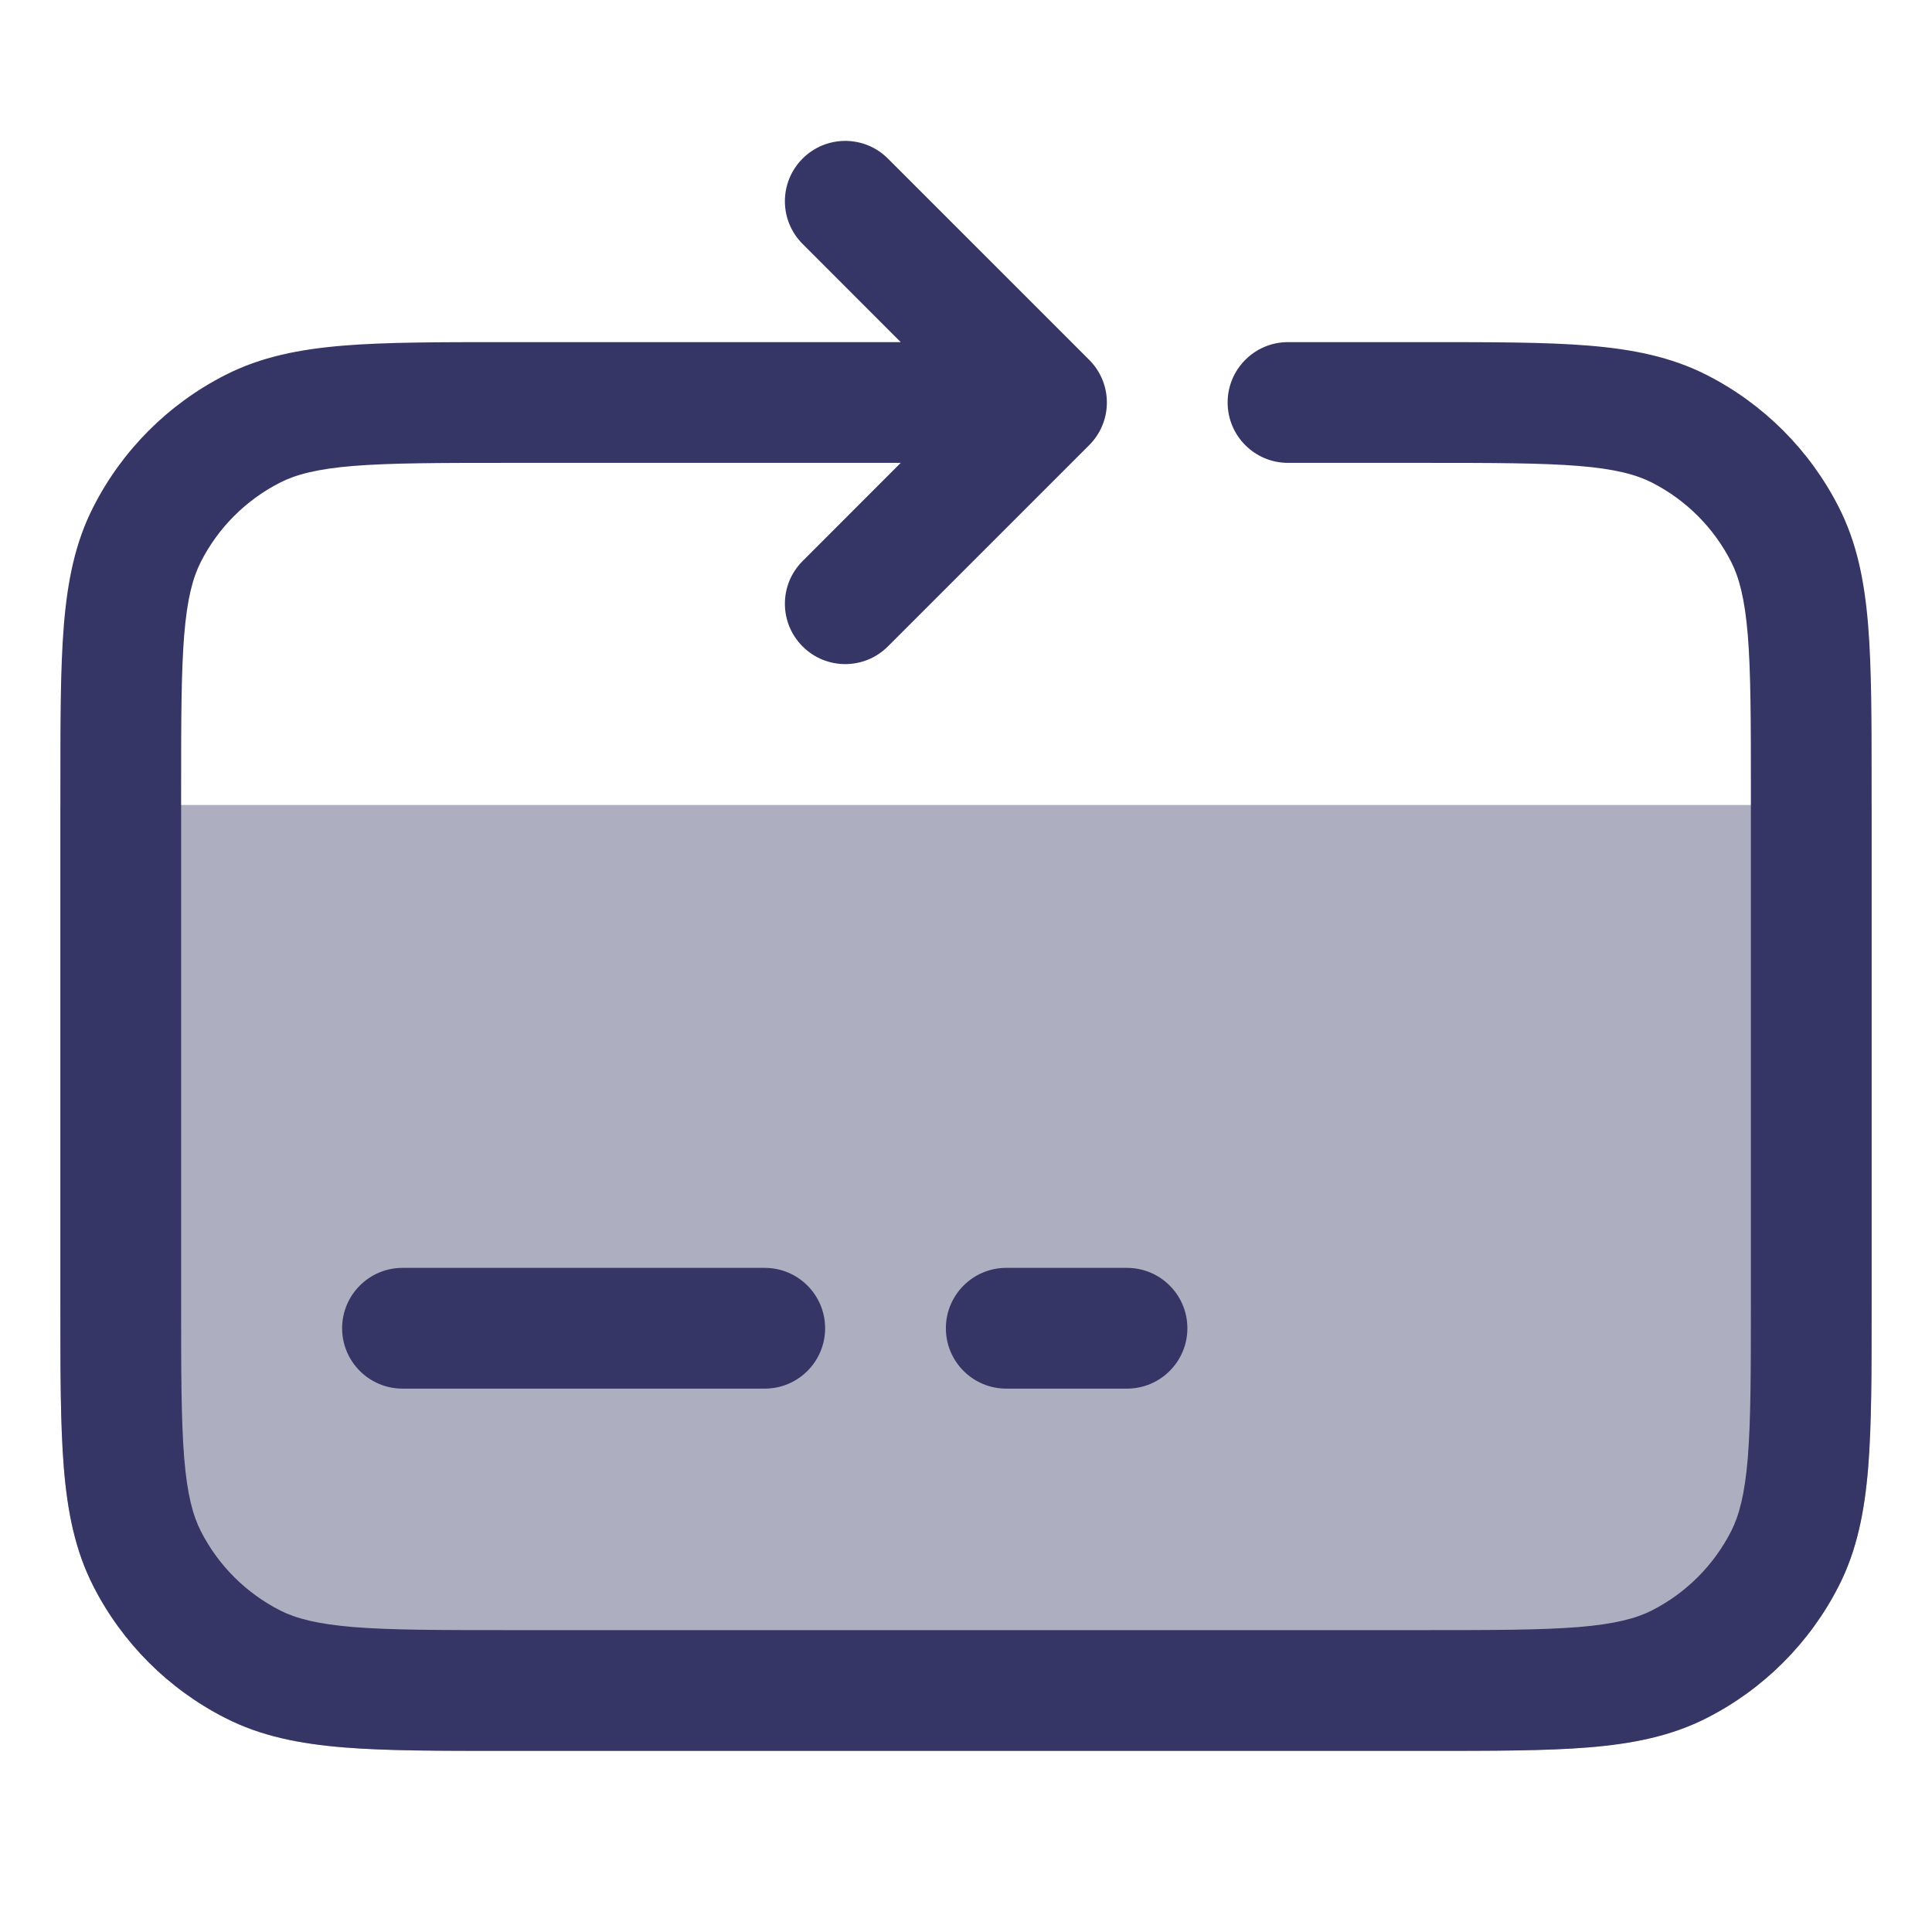 <svg width="24" height="24" viewBox="0 0 24 24" fill="none" xmlns="http://www.w3.org/2000/svg">
<path opacity="0.4" d="M23.25 10H0.75V16.232C0.75 17.045 0.75 17.701 0.793 18.232C0.838 18.778 0.932 19.258 1.159 19.703C1.518 20.408 2.092 20.982 2.798 21.341C3.242 21.568 3.722 21.662 4.269 21.707C4.799 21.75 5.455 21.75 6.268 21.75H17.732C18.545 21.75 19.201 21.75 19.732 21.707C20.278 21.662 20.758 21.568 21.203 21.341C21.908 20.982 22.482 20.408 22.841 19.703C23.068 19.258 23.162 18.778 23.207 18.232C23.25 17.701 23.25 17.045 23.25 16.232V10Z" fill="#353566"/>
<path d="M9.97 6.97C9.677 7.263 9.677 7.737 9.97 8.03C10.263 8.323 10.737 8.323 11.03 8.03L13.53 5.53C13.671 5.39 13.75 5.199 13.75 5C13.75 4.801 13.671 4.61 13.53 4.47L11.03 1.97C10.737 1.677 10.263 1.677 9.97 1.97C9.677 2.263 9.677 2.737 9.97 3.03L11.189 4.25L6.268 4.25C5.455 4.25 4.799 4.25 4.269 4.293C3.722 4.338 3.242 4.432 2.798 4.659C2.092 5.018 1.518 5.592 1.159 6.298C0.932 6.742 0.838 7.222 0.793 7.769C0.75 8.299 0.75 8.955 0.75 9.768V16.232C0.75 17.045 0.75 17.701 0.793 18.232C0.838 18.778 0.932 19.258 1.159 19.703C1.518 20.408 2.092 20.982 2.798 21.341C3.242 21.568 3.722 21.662 4.269 21.707C4.799 21.75 5.455 21.75 6.268 21.75H17.732C18.545 21.75 19.201 21.75 19.732 21.707C20.278 21.662 20.758 21.568 21.203 21.341C21.908 20.982 22.482 20.408 22.841 19.703C23.068 19.258 23.162 18.778 23.207 18.232C23.25 17.701 23.25 17.045 23.25 16.232V9.768C23.25 8.955 23.25 8.299 23.207 7.769C23.162 7.222 23.068 6.742 22.841 6.298C22.482 5.592 21.908 5.018 21.203 4.659C20.758 4.432 20.278 4.338 19.732 4.293C19.201 4.25 18.545 4.25 17.732 4.25L16 4.25C15.586 4.25 15.25 4.586 15.25 5C15.25 5.414 15.586 5.75 16 5.75H17.7C18.552 5.75 19.147 5.751 19.609 5.788C20.063 5.825 20.324 5.895 20.521 5.995C20.945 6.211 21.289 6.555 21.505 6.979C21.605 7.176 21.674 7.437 21.712 7.891C21.749 8.353 21.75 8.948 21.75 9.8V16.2C21.75 17.052 21.749 17.647 21.712 18.109C21.674 18.563 21.605 18.824 21.505 19.021C21.289 19.445 20.945 19.789 20.521 20.005C20.324 20.105 20.063 20.174 19.609 20.212C19.147 20.249 18.552 20.25 17.7 20.25H6.3C5.448 20.25 4.853 20.249 4.391 20.212C3.937 20.174 3.676 20.105 3.479 20.005C3.055 19.789 2.711 19.445 2.495 19.021C2.395 18.824 2.325 18.563 2.288 18.109C2.251 17.647 2.25 17.052 2.25 16.2V9.8C2.25 8.948 2.251 8.353 2.288 7.891C2.325 7.437 2.395 7.176 2.495 6.979C2.711 6.555 3.055 6.211 3.479 5.995C3.676 5.895 3.937 5.825 4.391 5.788C4.853 5.751 5.448 5.75 6.3 5.75H11.189L9.97 6.97Z" fill="#353566"/>
<path d="M9.5 15.75C9.914 15.75 10.25 16.086 10.25 16.5C10.25 16.914 9.914 17.25 9.5 17.25H5C4.586 17.25 4.25 16.914 4.25 16.5C4.25 16.086 4.586 15.75 5 15.75H9.5Z" fill="#353566"/>
<path d="M14.75 16.5C14.75 16.914 14.414 17.25 14 17.25H12.5C12.086 17.25 11.75 16.914 11.75 16.5C11.75 16.086 12.086 15.75 12.5 15.75H14C14.414 15.75 14.75 16.086 14.75 16.5Z" fill="#353566"/>
</svg>
